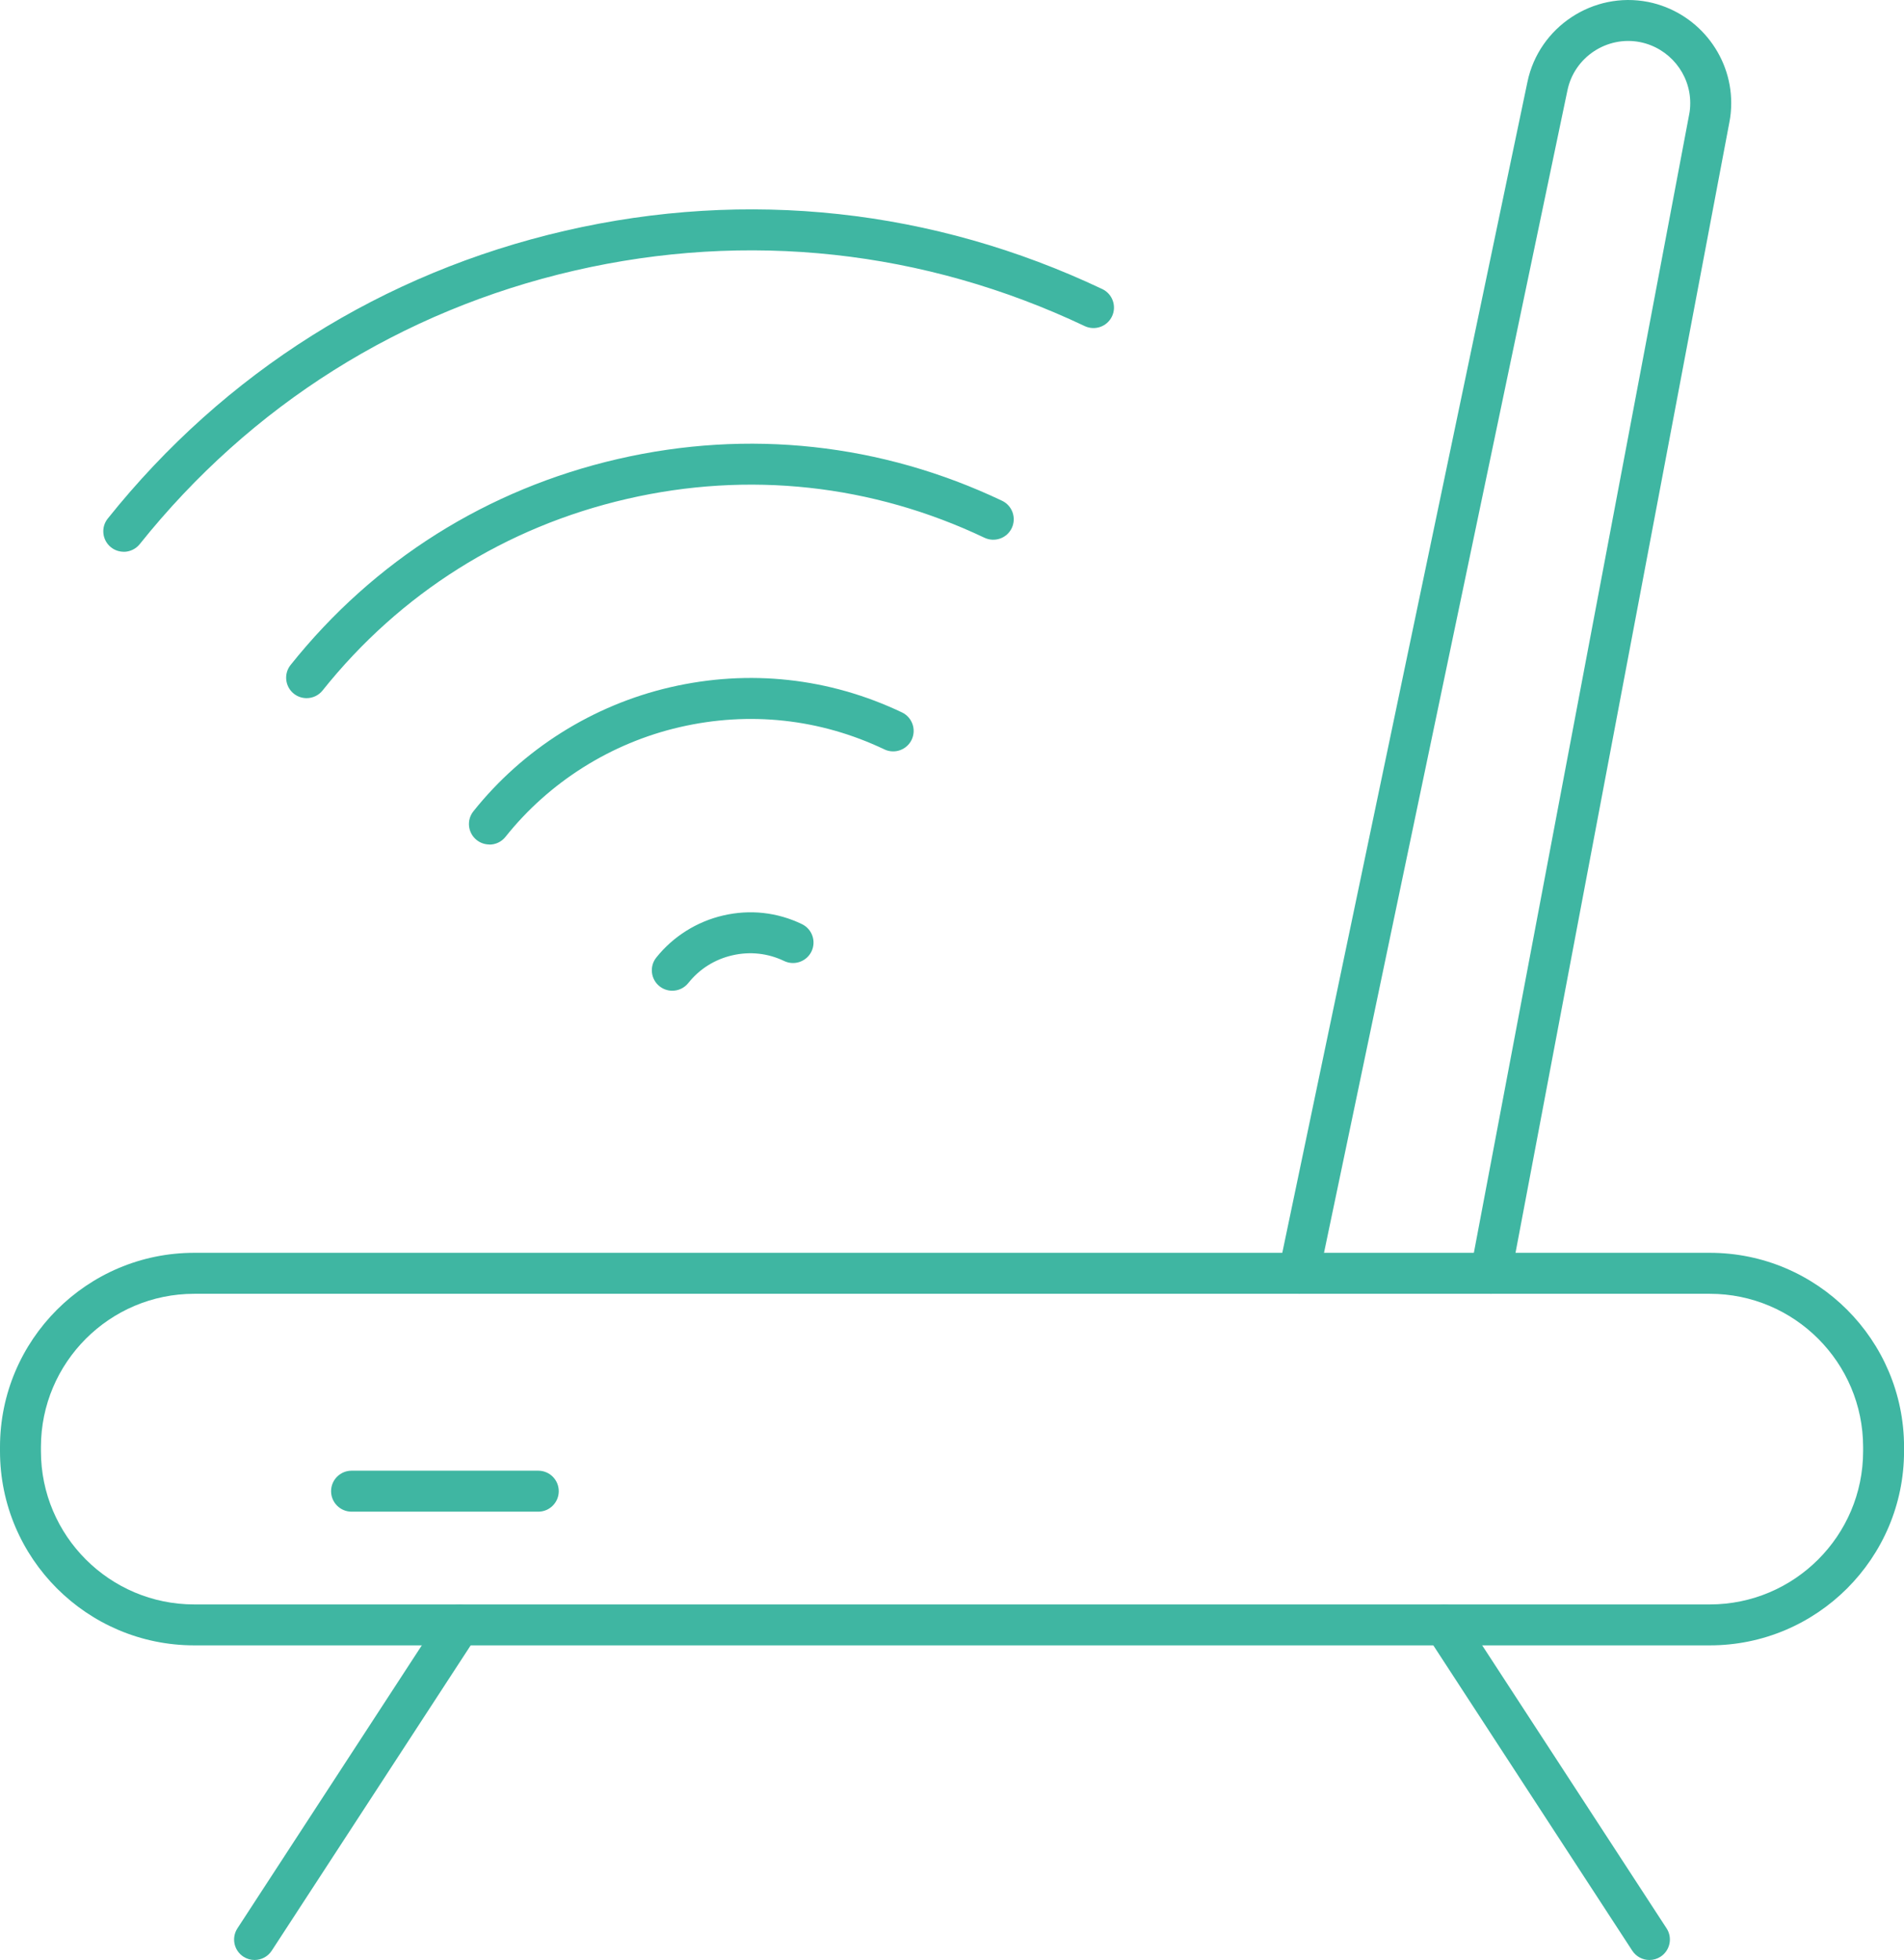 <?xml version="1.0" encoding="UTF-8"?>
<svg id="Capa_2" data-name="Capa 2" xmlns="http://www.w3.org/2000/svg" viewBox="0 0 366.96 377.82">
  <defs>
    <style>
      .cls-1 {
        fill: #3fb6a2;
        stroke-width: 0px;
      }
    </style>
  </defs>
  <g id="Capa_1-2" data-name="Capa 1">
    <g>
      <g>
        <path class="cls-1" d="M49.06,377.82c-.74,0-1.49-.21-2.15-.64-1.83-1.19-2.34-3.63-1.15-5.46l39.51-60.65c1.19-1.83,3.64-2.34,5.46-1.15,1.83,1.19,2.34,3.63,1.15,5.46l-39.51,60.65c-.76,1.16-2.02,1.79-3.31,1.79Z"/>
        <path class="cls-1" d="M317.9,377.82c-1.29,0-2.55-.63-3.31-1.79l-39.51-60.65c-1.19-1.82-.67-4.27,1.15-5.46,1.82-1.19,4.27-.67,5.46,1.15l39.51,60.65c1.19,1.82.67,4.27-1.15,5.46-.66.43-1.41.64-2.15.64Z"/>
      </g>
      <g>
        <path class="cls-1" d="M23.85,106.36c-.86,0-1.73-.28-2.46-.86-1.7-1.36-1.98-3.84-.62-5.54,22.54-28.19,53.02-47.37,88.15-55.48,35.11-8.1,70.91-4.21,103.52,11.24,1.97.93,2.81,3.29,1.88,5.26-.93,1.97-3.28,2.81-5.26,1.88-30.99-14.69-65.01-18.38-98.37-10.69-33.38,7.7-62.34,25.93-83.76,52.72-.78.97-1.93,1.48-3.08,1.48Z"/>
        <path class="cls-1" d="M59.09,134.58c-.86,0-1.73-.28-2.46-.86-1.7-1.36-1.98-3.84-.62-5.54,16.09-20.16,37.9-33.89,63.07-39.7,25.14-5.8,50.76-3.02,74.05,8.05,1.97.94,2.8,3.29,1.87,5.26-.93,1.97-3.29,2.8-5.26,1.87-21.67-10.3-45.49-12.89-68.9-7.49-23.42,5.4-43.7,18.18-58.67,36.93-.78.98-1.93,1.48-3.09,1.48Z"/>
        <path class="cls-1" d="M94.33,162.79c-.86,0-1.73-.28-2.46-.86-1.71-1.36-1.99-3.84-.63-5.54,9.54-11.98,23.03-20.47,37.98-23.92,15.16-3.5,30.59-1.82,44.62,4.86,1.97.94,2.8,3.29,1.87,5.26-.93,1.96-3.29,2.81-5.26,1.87-12.4-5.91-26.04-7.39-39.45-4.29-13.22,3.05-25.15,10.56-33.58,21.15-.78.98-1.93,1.49-3.09,1.49Z"/>
        <path class="cls-1" d="M129.57,190.98c-.86,0-1.73-.28-2.46-.86-1.7-1.36-1.98-3.84-.62-5.54,3.24-4.06,7.82-6.94,12.9-8.11,5.17-1.2,10.42-.62,15.17,1.67,1.96.95,2.79,3.3,1.84,5.27-.95,1.96-3.31,2.78-5.27,1.84-3.12-1.5-6.57-1.88-9.97-1.1-3.4.78-6.34,2.63-8.5,5.34-.78.98-1.93,1.49-3.09,1.49Z"/>
      </g>
      <g>
        <path class="cls-1" d="M250.34,249.39c-.27,0-.54-.03-.81-.08-2.13-.44-3.5-2.54-3.05-4.67L294.39,15.77c2.21-10.59,12.67-17.5,23.28-15.39,9.27,1.87,15.99,10.06,15.99,19.48,0,1.29-.12,2.55-.36,3.74l-42.1,222.59c-.41,2.14-2.48,3.54-4.61,3.14-2.14-.4-3.55-2.47-3.14-4.61l42.1-222.63c.15-.73.21-1.45.21-2.23,0-5.68-4.06-10.61-9.65-11.74-6.4-1.26-12.68,2.89-14.01,9.27l-47.92,228.87c-.39,1.86-2.03,3.14-3.86,3.14Z"/>
        <path class="cls-1" d="M329.53,317.17H37.43c-20.64,0-37.43-16.79-37.43-37.43v-.81c0-20.64,16.79-37.43,37.43-37.43h292.11c20.64,0,37.43,16.79,37.43,37.43v.81c0,20.64-16.79,37.43-37.43,37.43ZM37.43,249.4c-16.29,0-29.54,13.25-29.54,29.54v.81c0,16.29,13.25,29.53,29.54,29.53h292.11c16.29,0,29.54-13.25,29.54-29.53v-.81c0-16.29-13.25-29.54-29.54-29.54H37.43Z"/>
        <path class="cls-1" d="M103.74,291.4h-35.98c-2.18,0-3.95-1.77-3.95-3.95s1.77-3.95,3.95-3.95h35.98c2.18,0,3.95,1.77,3.95,3.95s-1.77,3.95-3.95,3.95Z"/>
      </g>
    </g>
  </g>
</svg>